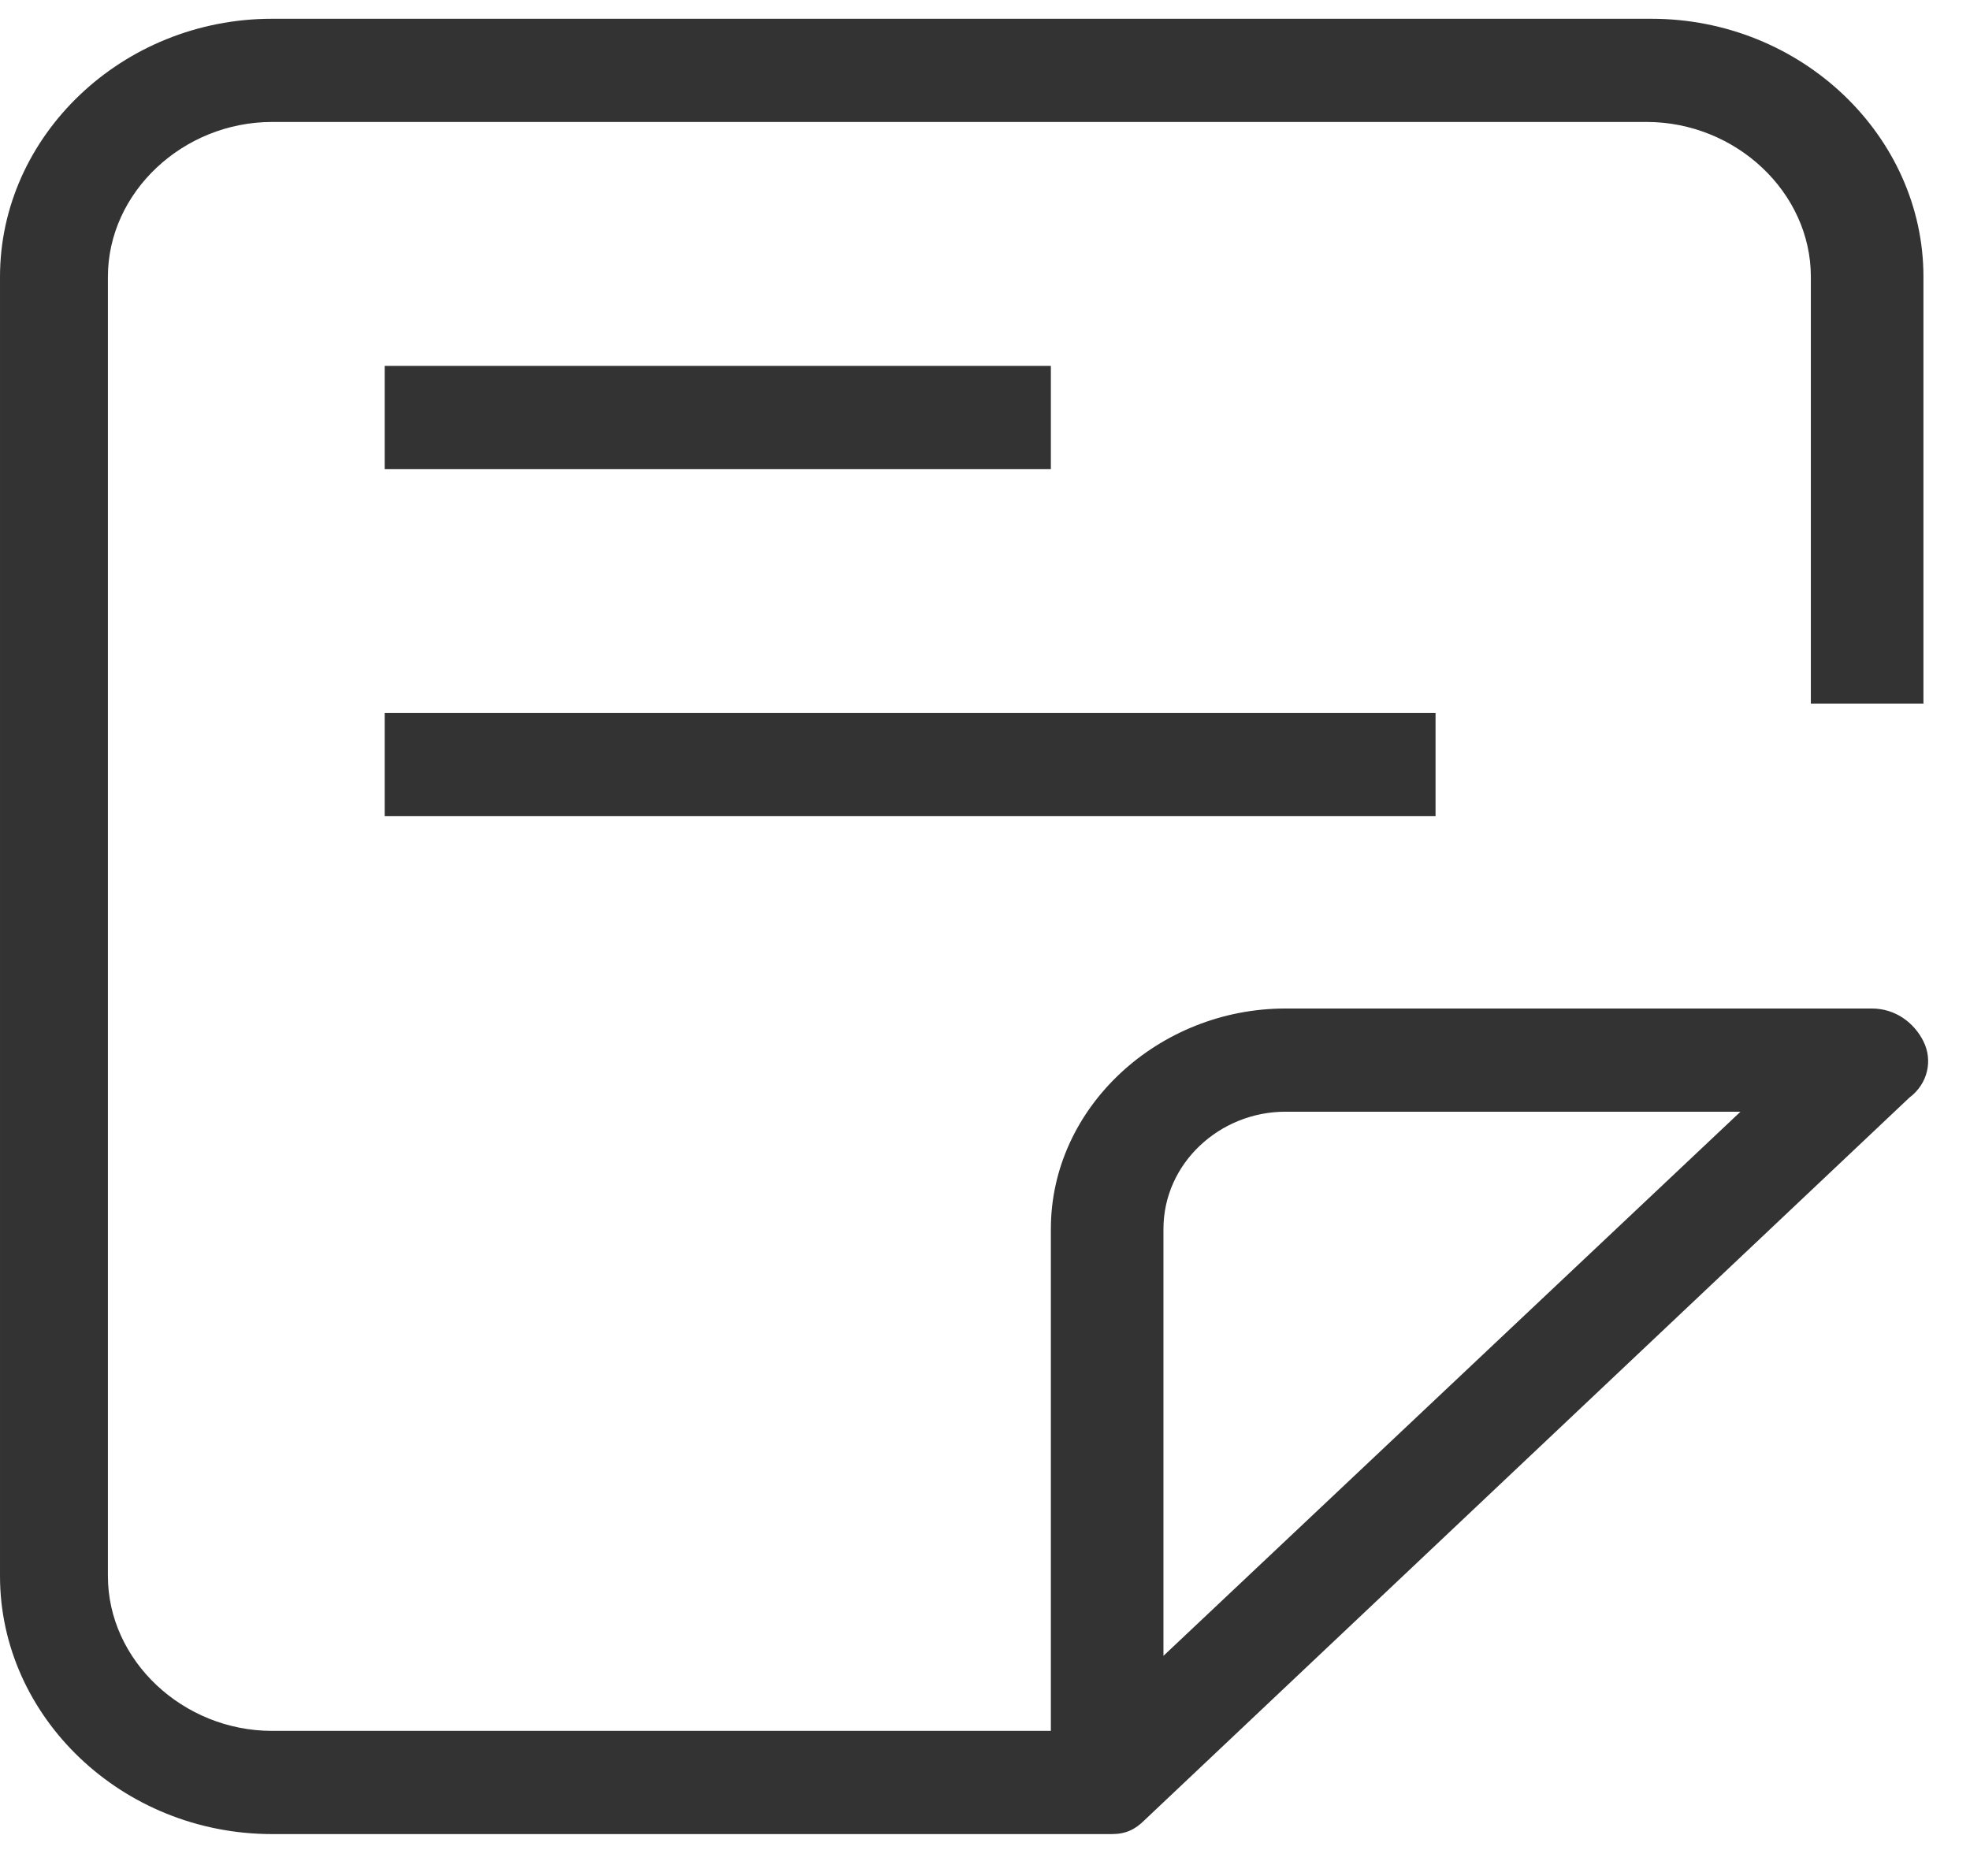 <?xml version="1.0" standalone="no"?><!DOCTYPE svg PUBLIC "-//W3C//DTD SVG 1.1//EN" "http://www.w3.org/Graphics/SVG/1.1/DTD/svg11.dtd"><svg t="1562855820881" class="icon" viewBox="0 0 1075 1024" version="1.1" xmlns="http://www.w3.org/2000/svg" p-id="13964" width="33.594" height="32" xmlns:xlink="http://www.w3.org/1999/xlink"><defs><style type="text/css"></style></defs><path d="M209.92 199.68h363.52V256H209.92zM209.92 389.12h573.44v56.32H209.92z" fill="#333333" p-id="13965"></path><path d="M1049.6 568.32c-5.12-10.24-15.36-17.92-28.16-17.92H701.44c-69.12 0-128 53.76-128 120.32v273.92H148.48c-48.64 0-89.6-38.4-89.6-84.48V151.04c0-46.08 40.96-84.48 89.6-84.48h750.08c48.64 0 89.6 38.4 89.6 84.48V384H1049.6V151.04c0-76.8-66.56-140.8-148.48-140.8H148.48C66.56 10.24 0 74.24 0 151.04v709.12c0 76.8 66.56 140.8 148.48 140.8h458.24c7.68 0 12.8-2.56 17.92-7.68l417.28-394.24c10.24-7.68 12.8-20.48 7.68-30.72zM634.88 903.68v-232.96c0-35.84 30.72-64 66.56-64h248.32L634.88 903.68z" fill="#333333" p-id="13966"></path></svg>